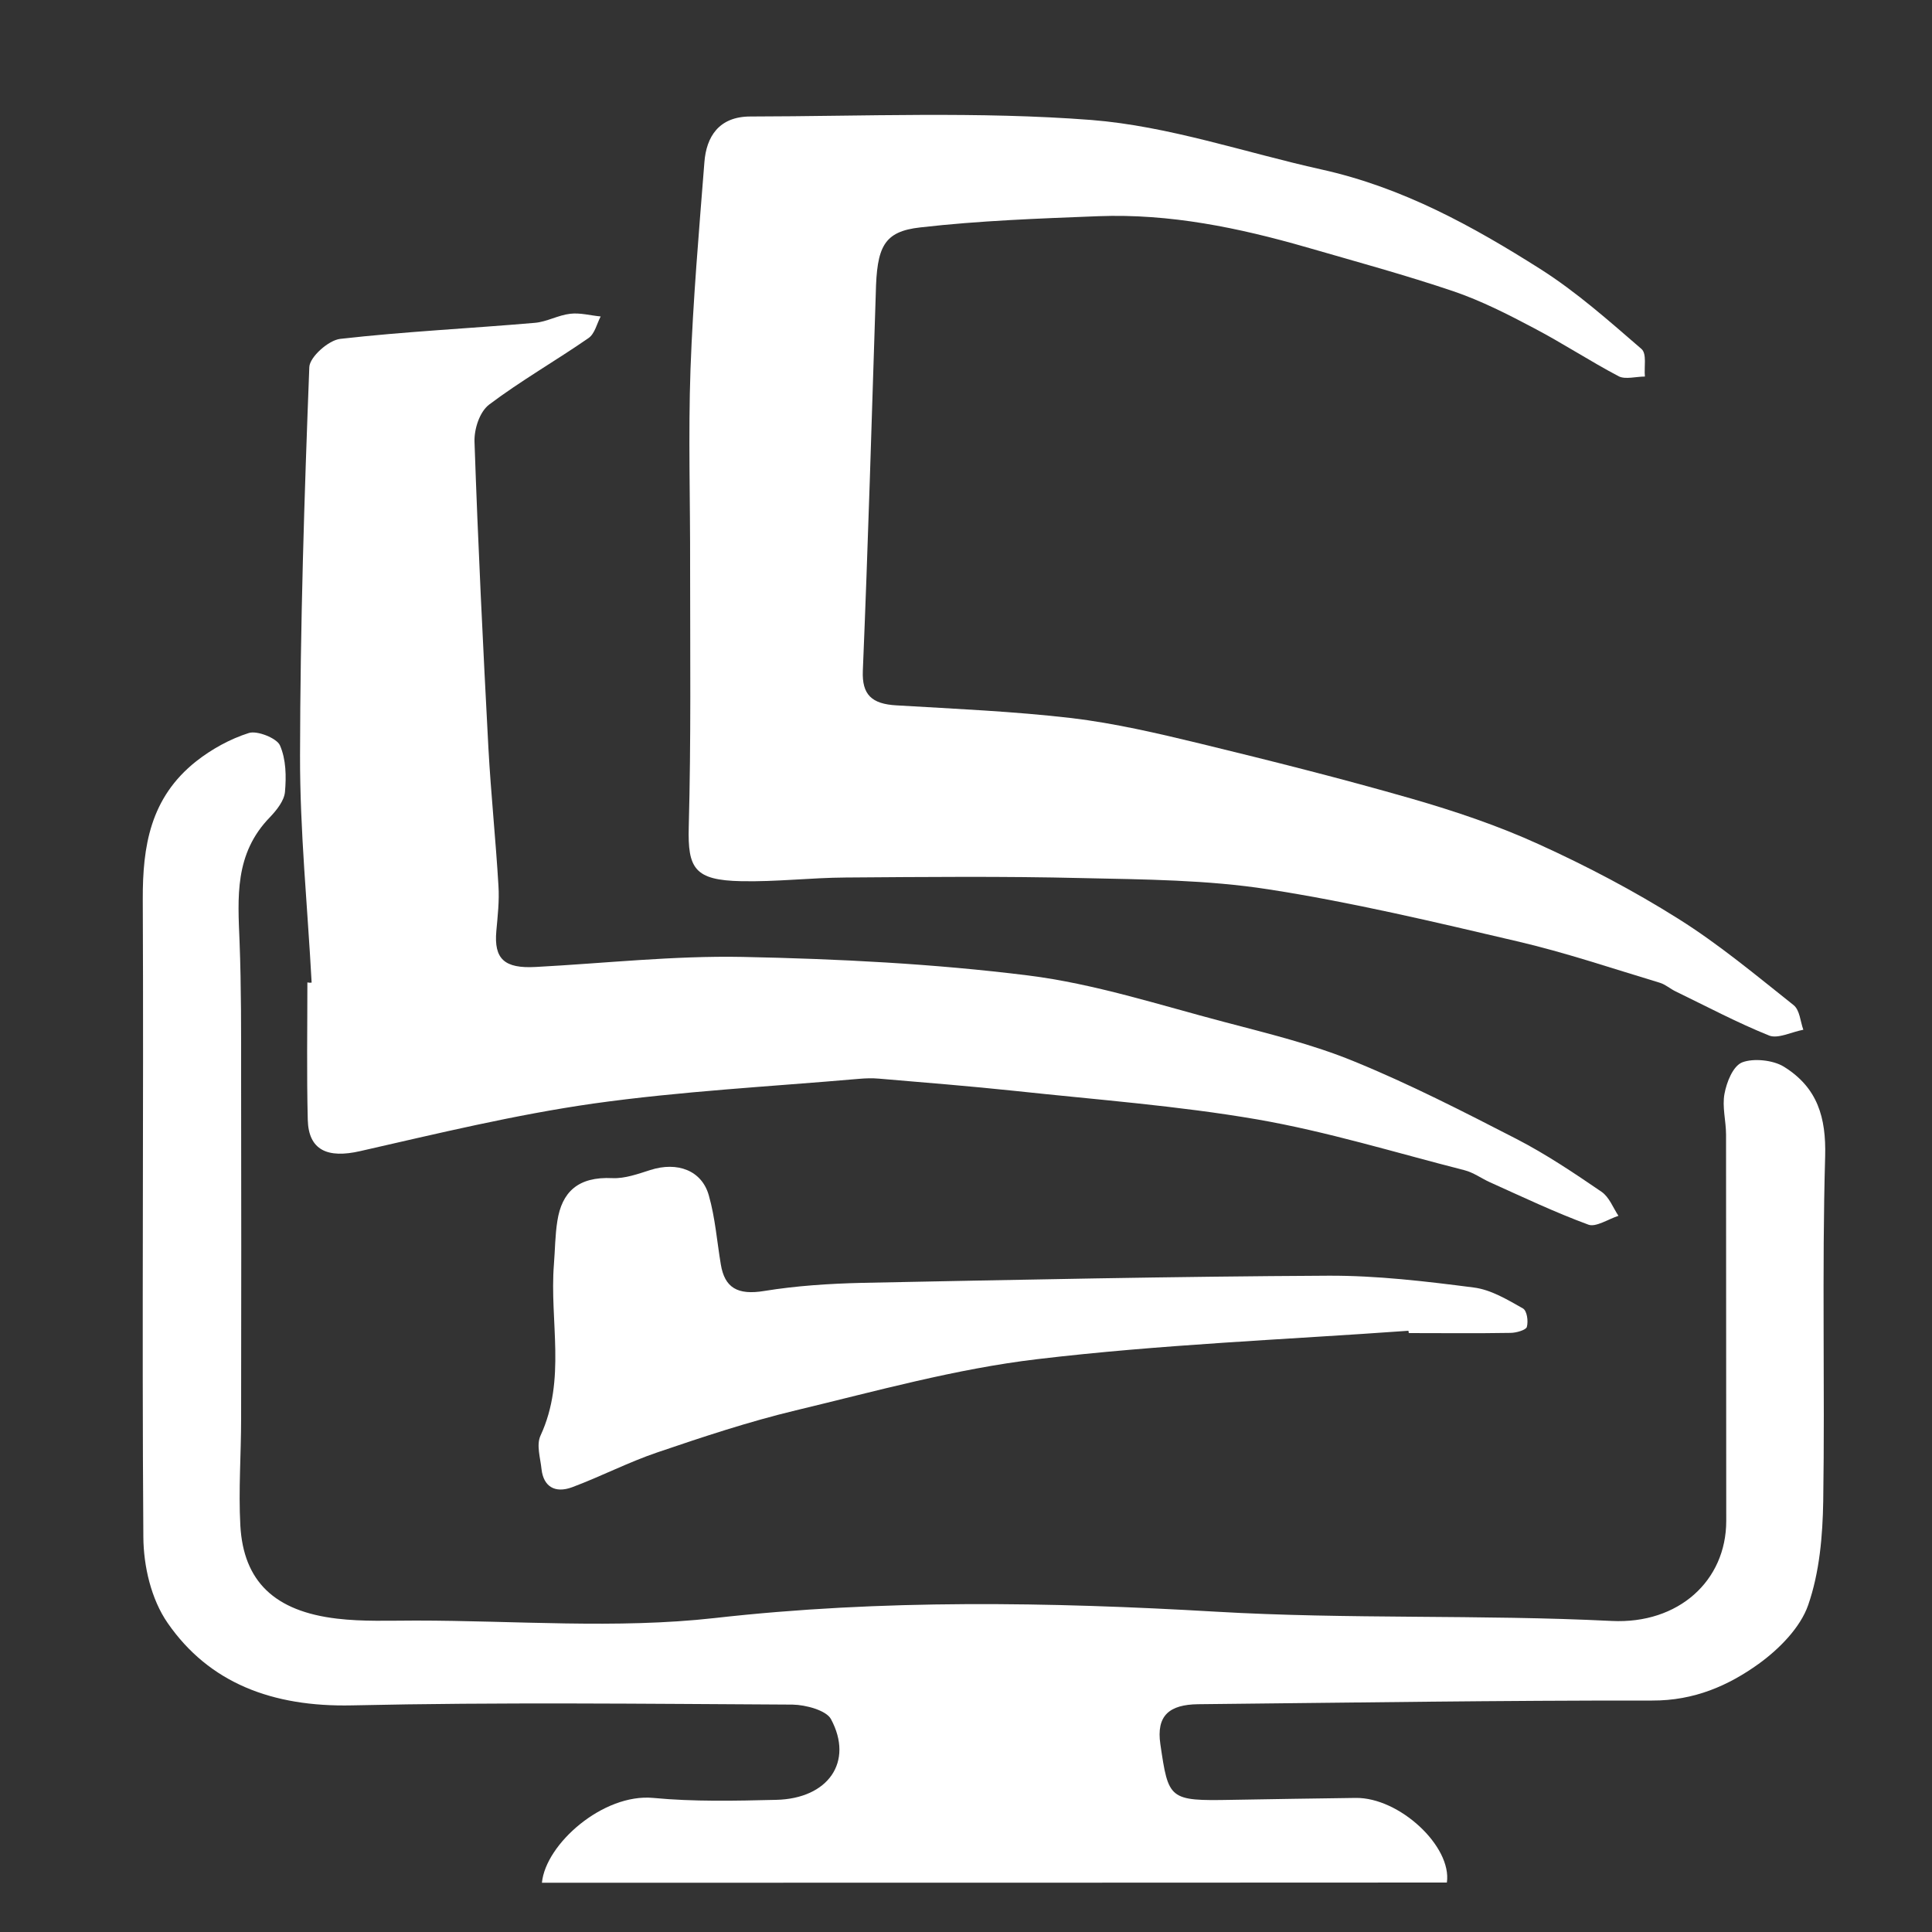 <?xml version="1.0" encoding="utf-8"?>
<!-- Generator: Adobe Illustrator 25.4.1, SVG Export Plug-In . SVG Version: 6.00 Build 0)  -->
<svg version="1.1" id="Layer_1" xmlns="http://www.w3.org/2000/svg" xmlns:xlink="http://www.w3.org/1999/xlink" x="0px" y="0px"
	 viewBox="0 0 1000 1000" style="enable-background:new 0 0 1000 1000;" xml:space="preserve">
<rect x="0" y="0" width="1000" height="1000" fill="#333333" stroke="none"/>
<style type="text/css">
	.st0{fill:#FFFFFF;}
</style>
<g>
	<path class="st0" d="M280.5,974.5c1.9-20,31.6-46.3,57.6-43.9c21,2,42.4,1.5,63.6,1c27-0.6,40.3-19.7,28.4-41.8
		c-2.4-4.5-13-7.4-19.9-7.5c-76-0.4-152-1.3-228,0.4c-41.4,0.9-74-11.7-95.4-42.6c-8.6-12.4-12.5-29.5-12.6-44.5
		c-0.8-110,0.2-220-0.3-330.1c-0.1-27.4,3.8-52.6,27.7-71.5c7.9-6.2,17.4-11.5,27.2-14.6c4.3-1.4,14.5,2.7,16.1,6.4
		c3.2,7.3,3.3,16.1,2.6,24.1c-0.4,4.5-4.2,9.3-7.7,13c-18.6,19-16.7,41.7-15.8,64.6c0.9,23.5,0.8,46.9,0.8,70.4
		c0.1,58.8,0.1,117.6,0,176.4c0,18.5-1.4,37-0.4,55.3c1.6,28.9,17.7,44.4,50,48.2c13.4,1.6,27.2,1,40.8,1
		c51.6,0,103.9,4.4,154.7-1.3c86.6-9.8,173.6-8.3,259.4-3.3c68.5,4,136.7,1.4,204.9,4.8c34.6,1.7,59.3-20.8,59.3-51.8
		c-0.1-66.6,0-133.3-0.1-199.9c0-7.1-2.1-14.4-0.8-21.2c1.1-5.9,4.3-14.2,9.1-16.2c5.9-2.3,16.1-1.2,21.6,2.2
		c17.6,10.9,21.9,26.5,21.4,46.3c-1.7,59.5-0.1,119-1,178.5c-0.3,18.1-1.9,36.9-7.8,53.9c-4,11.5-14.8,22.6-25.6,30.4
		c-15.6,11.2-33.3,19.1-55.2,19c-78.3-0.1-156.6,1.1-235,1.9c-14.8,0.2-21.7,5.8-19.5,20.7c4.2,28.6,4.4,29.4,36.7,28.8
		c21.5-0.4,42.9-0.7,64.4-1c22.6-0.3,49.9,25.1,47.2,43.8C592.9,974.5,436.7,974.5,280.5,974.5z"/>
	<path class="st0" d="M453.3,152c-2.1,65.1-4,130.1-6.7,195.2c-0.5,12.3,4.5,17.2,17.5,17.9c30.3,1.8,60.7,3.1,90.7,6.6
		c22.4,2.7,44.6,7.9,66.5,13.2c36.6,8.9,73.2,18.1,109.4,28.5c22.5,6.5,44.8,14,65.8,23.6c24.9,11.3,49.2,24.1,72.1,38.5
		c21.2,13.3,40.3,29.3,59.7,44.7c3.3,2.6,3.5,8.4,5.1,12.8c-6,1.1-13.1,4.8-17.7,3c-16.6-6.7-32.4-15.1-48.5-22.9
		c-2.7-1.3-5.1-3.5-8-4.4c-24.6-7.4-49-15.7-74-21.5c-42.7-10-85.5-20.2-128.8-26.9c-31.5-4.9-64-5.1-96.1-5.8
		c-40.9-1-81.8-0.6-122.6-0.3c-18,0.1-36.1,2.3-54.1,1.9c-24.1-0.5-27.7-6.6-27.1-28.2c1.2-44.8,0.7-89.6,0.7-134.4
		c0.1-34.1-1-68.3,0.2-102.4c1.3-35.8,4.4-71.5,7.2-107.2c1-13,7.4-23.6,23.8-23.6c58.9-0.1,118-2.7,176.5,1.8
		c40.2,3.2,79.4,16.8,119,25.6c42.1,9.3,78.4,29.4,113.3,51.5c18.9,12,35.6,26.9,52.4,41.4c2.9,2.5,1.3,9.4,1.8,14.3
		c-4.5,0-10.1,1.6-13.5-0.1c-15-7.9-29.1-17.2-44.2-25.1c-13.2-7-26.8-13.9-41-18.8c-25.1-8.5-50.8-15.5-76.4-22.9
		c-35.1-10.1-70.7-17.5-107.8-16.1c-30.8,1.2-61.6,2.3-92.1,5.8C457.3,119.8,453.8,127.8,453.3,152z"/>
	<path class="st0" d="M161.3,508.6c-2.1-39.2-6.1-78.4-6-117.6c0.1-67,2.2-134,4.8-201c0.2-5.2,9.9-13.9,16-14.6
		c33.4-3.8,67.2-5.4,100.7-8.3c6.2-0.5,12.1-4,18.4-4.7c5.1-0.6,10.4,0.9,15.7,1.4c-2,3.8-3,8.9-6.3,11.2
		c-16.9,11.7-35.1,22.1-51.4,34.4c-5,3.8-7.8,12.7-7.6,19.2c1.8,52.9,4.4,105.7,7.2,158.6c1.3,23.8,3.8,47.5,5.2,71.3
		c0.5,7.8-0.4,15.6-1.1,23.4c-1.3,14.5,4.2,19.5,20.4,18.6c35.7-1.9,71.4-5.9,107.1-5.2c49.4,1,99,3.5,147.8,9.6
		c34.3,4.3,67.7,15.2,101.2,24c22.7,6,45.9,11.6,67.3,20.4c28.9,11.8,56.6,26,84.2,40.2c15.5,8,29.9,17.7,44.1,27.4
		c4,2.8,5.9,8.2,8.7,12.4c-5.2,1.7-11.7,6-15.5,4.6c-17.4-6.4-34.2-14.4-51.1-22c-4.4-2-8.4-5-13.1-6.2c-35.7-9.1-71-20-107.3-26.3
		c-41.2-7.1-83.2-10.2-124.9-14.7c-23.6-2.5-47.3-4.4-70.9-6.4c-3.4-0.3-6.8-0.2-10.2,0.1c-45.9,4-92.1,6.4-137.6,12.8
		c-40.6,5.8-80.6,15.5-120.6,24.6c-16.9,3.9-26.8-0.4-27.2-16.2c-0.6-23.7-0.2-47.4-0.2-71.1C160,508.7,160.6,508.7,161.3,508.6z"/>
	<path class="st0" d="M729,688.8c-64.1,4.6-128.4,7.1-192.1,14.7c-42.3,5-83.7,16.6-125,26.5c-24.2,5.8-48,13.7-71.5,21.7
		c-15.1,5.1-29.3,12.5-44.3,18.1c-9,3.3-14.8-0.5-15.8-9.3c-0.6-5.9-2.8-12.6-0.5-17.5c13.4-29,4.6-59.1,6.9-88.5
		c0.6-7.5,0.6-15.2,1.8-22.6c2.3-14.7,10.5-23,28.5-22.1c6.4,0.3,13.3-2.2,19.6-4.2c14-4.5,26.7,0.2,30.3,13.2
		c3.3,11.6,4.2,23.8,6.2,35.7c2,12,8.6,16,22.5,13.7c16.6-2.7,33.7-3.8,50.7-4.2c80.5-1.6,161-3.3,241.4-3.7c25-0.1,50.2,2.9,75,6.1
		c9,1.1,17.5,6.3,25.5,10.8c2.2,1.2,2.9,6.6,2.1,9.6c-0.4,1.6-5.5,3.1-8.5,3.1c-17.5,0.3-35.1,0.1-52.6,0.1
		C729.1,689.6,729.1,689.2,729,688.8z"/>
</g>
</svg>
